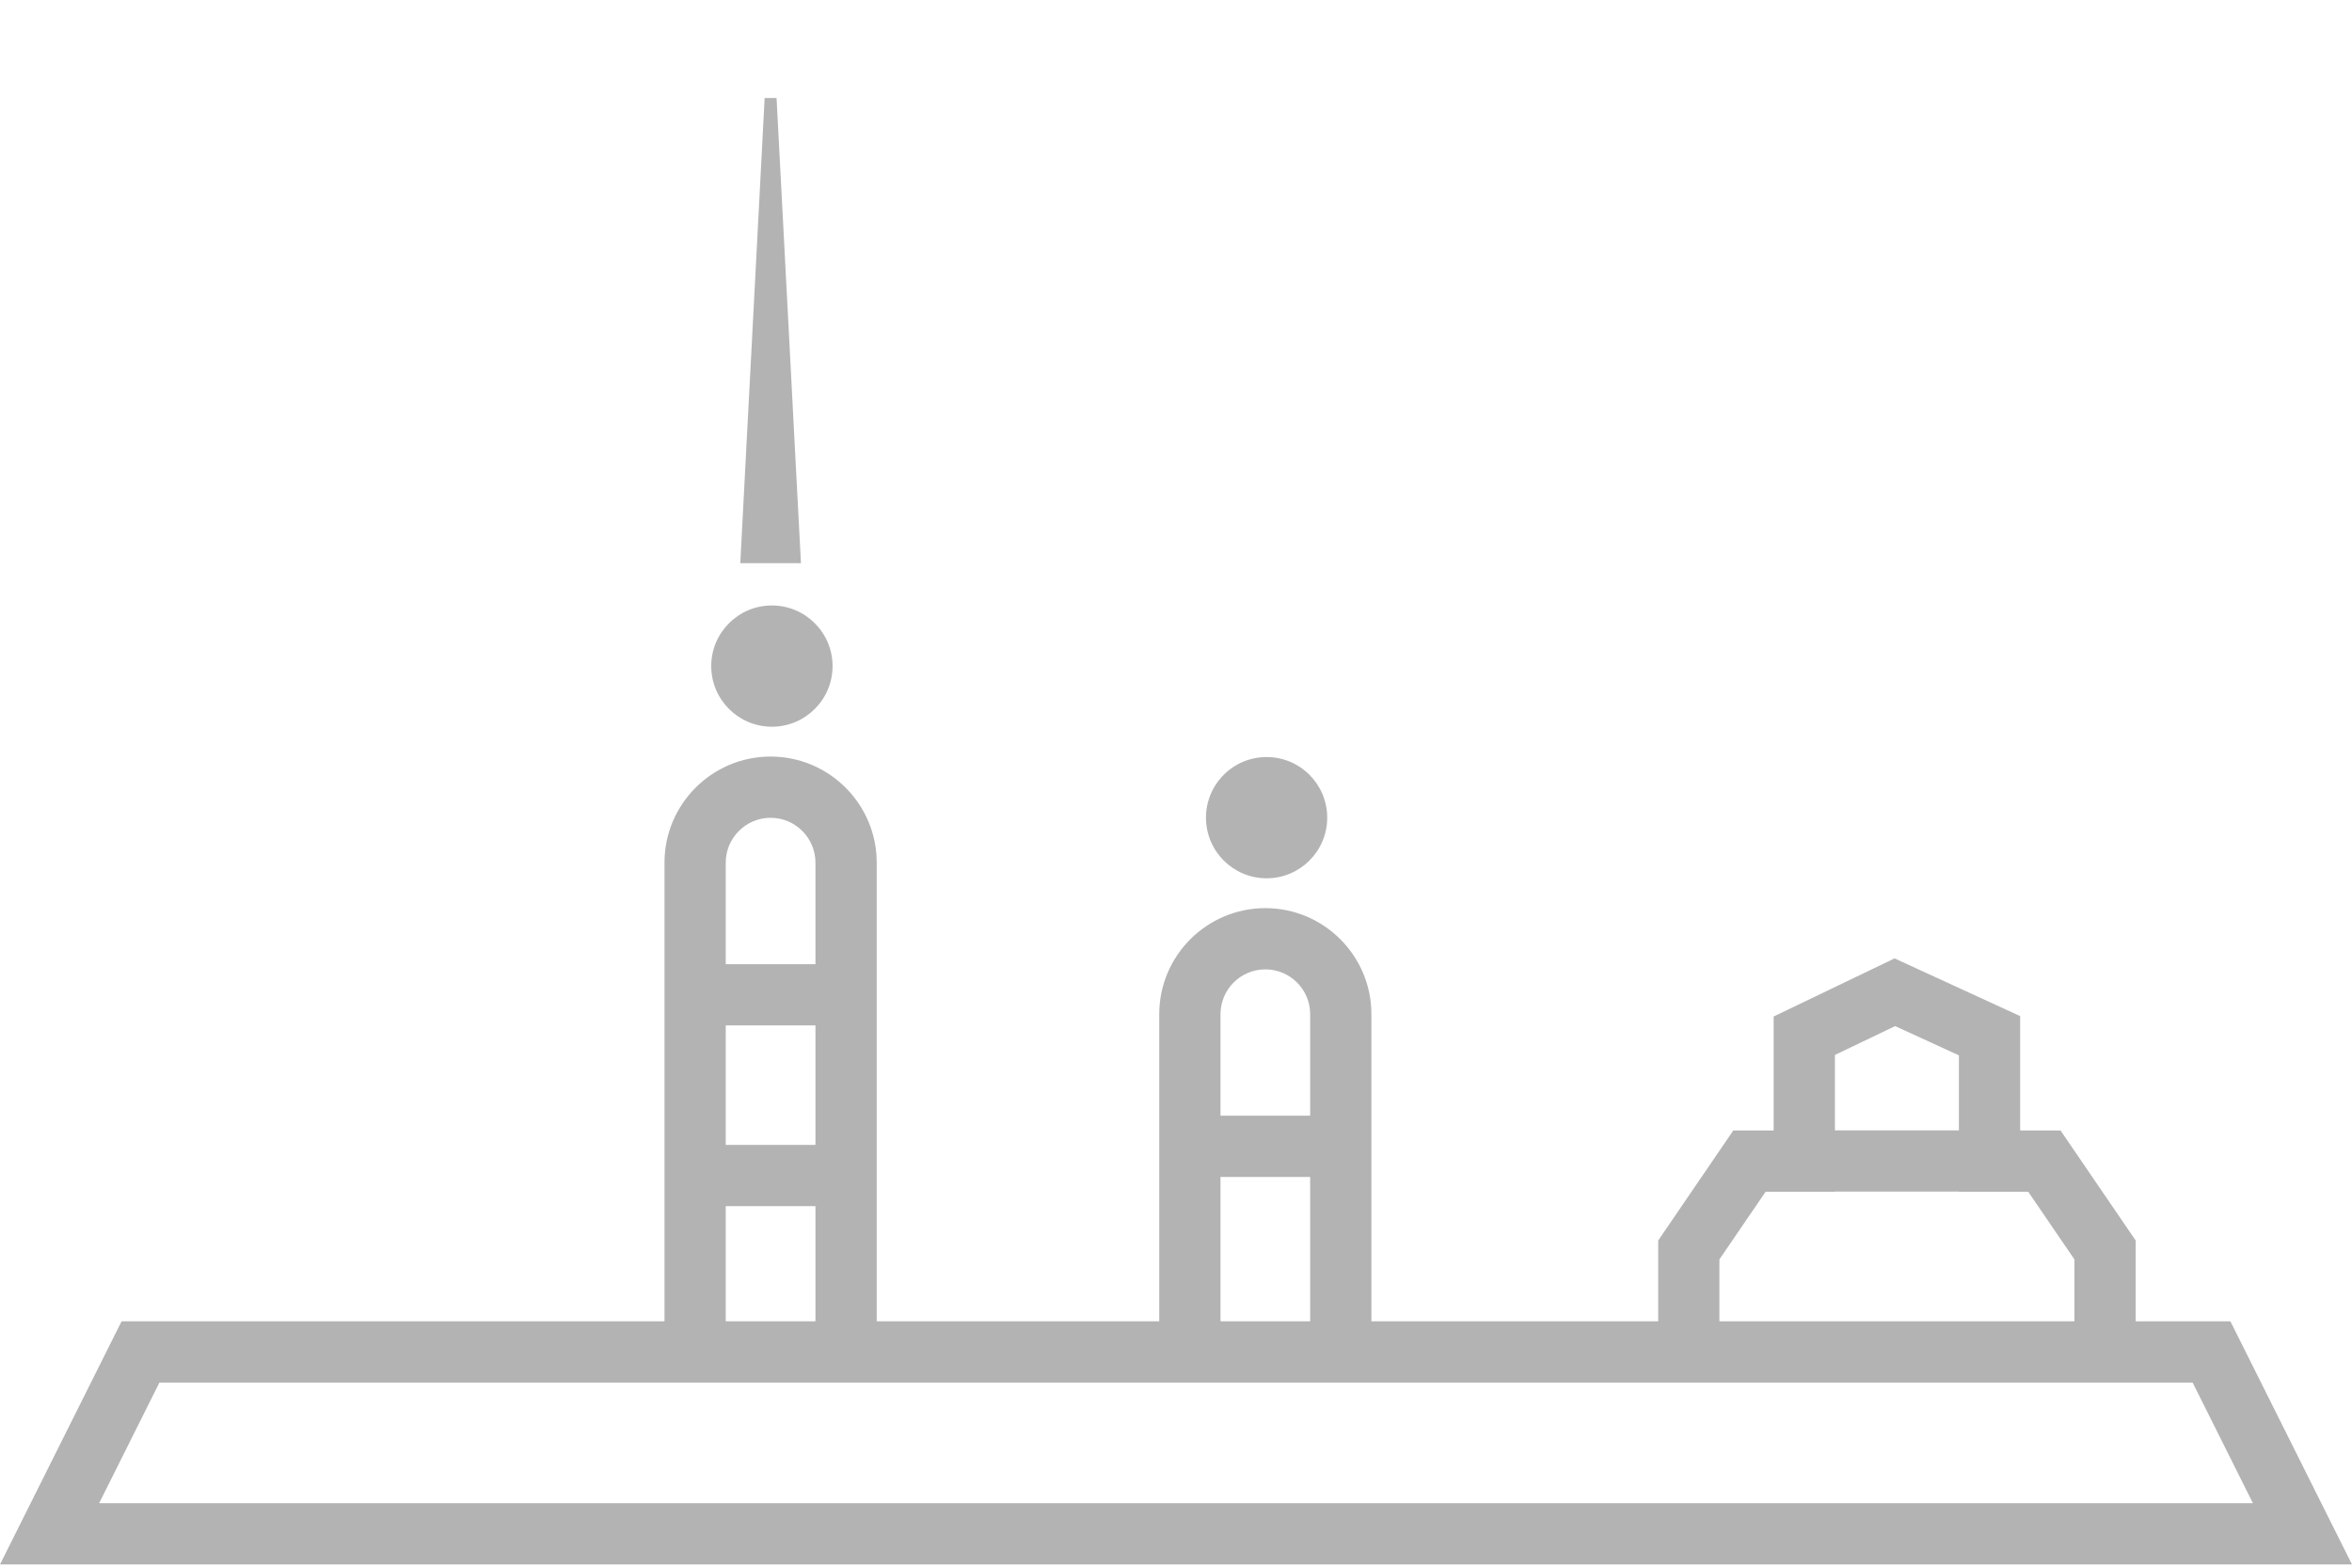<svg width="48" height="32" viewBox="0 0 48 32" fill="none" xmlns="http://www.w3.org/2000/svg">
<path d="M2.023 30.684L3.254 28.221H44.747L45.978 30.684H2.023ZM14.811 26.971V24.62H16.642V26.971H14.811ZM35.09 26.971V25.707L36.033 24.326H37.447V24.323H39.978V24.326H41.392L42.335 25.707V26.971H35.09ZM24.908 26.971V24.024H26.738V26.971H24.908ZM37.447 23.073V21.534L38.676 20.945L39.978 21.542V23.073H37.447ZM14.811 23.37V20.931H16.642V23.37H14.811ZM24.908 22.774V20.702C24.908 20.197 25.318 19.787 25.823 19.787C26.328 19.787 26.738 20.197 26.738 20.702V22.774H24.908ZM14.811 19.681V17.608C14.811 17.104 15.222 16.693 15.727 16.693C16.231 16.693 16.642 17.104 16.642 17.608V19.681H14.811ZM15.726 15.443C14.532 15.443 13.561 16.414 13.561 17.608V26.971H2.481L0 31.934H40.894H43.203H47.432H48L47.456 30.847L45.57 27.074L45.519 26.971H43.758H43.585V25.321L42.052 23.076H41.228V20.741L38.665 19.563L36.197 20.749V23.076H35.373L33.841 25.321V26.971H27.988V20.702C27.988 19.508 27.017 18.537 25.823 18.537C24.629 18.537 23.658 19.508 23.658 20.702V26.971H17.892V17.608C17.892 16.414 16.92 15.443 15.726 15.443Z" fill="#B3B3B3"/>
<path d="M15.753 12.359C15.07 12.359 14.515 12.913 14.515 13.596C14.515 14.28 15.07 14.834 15.753 14.834C16.436 14.834 16.991 14.28 16.991 13.596C16.991 12.913 16.436 12.359 15.753 12.359Z" fill="#B3B3B3"/>
<path d="M15.848 2H15.605L15.341 7.046L15.235 9.065L15.108 11.496H16.346L16.214 8.987L16.11 6.989L15.848 2Z" fill="#B3B3B3"/>
<path d="M25.849 15.453C25.166 15.453 24.612 16.007 24.612 16.69C24.612 17.374 25.166 17.928 25.849 17.928C26.532 17.928 27.086 17.374 27.086 16.69C27.086 16.007 26.532 15.453 25.849 15.453Z" fill="#B3B3B3"/>
</svg>
